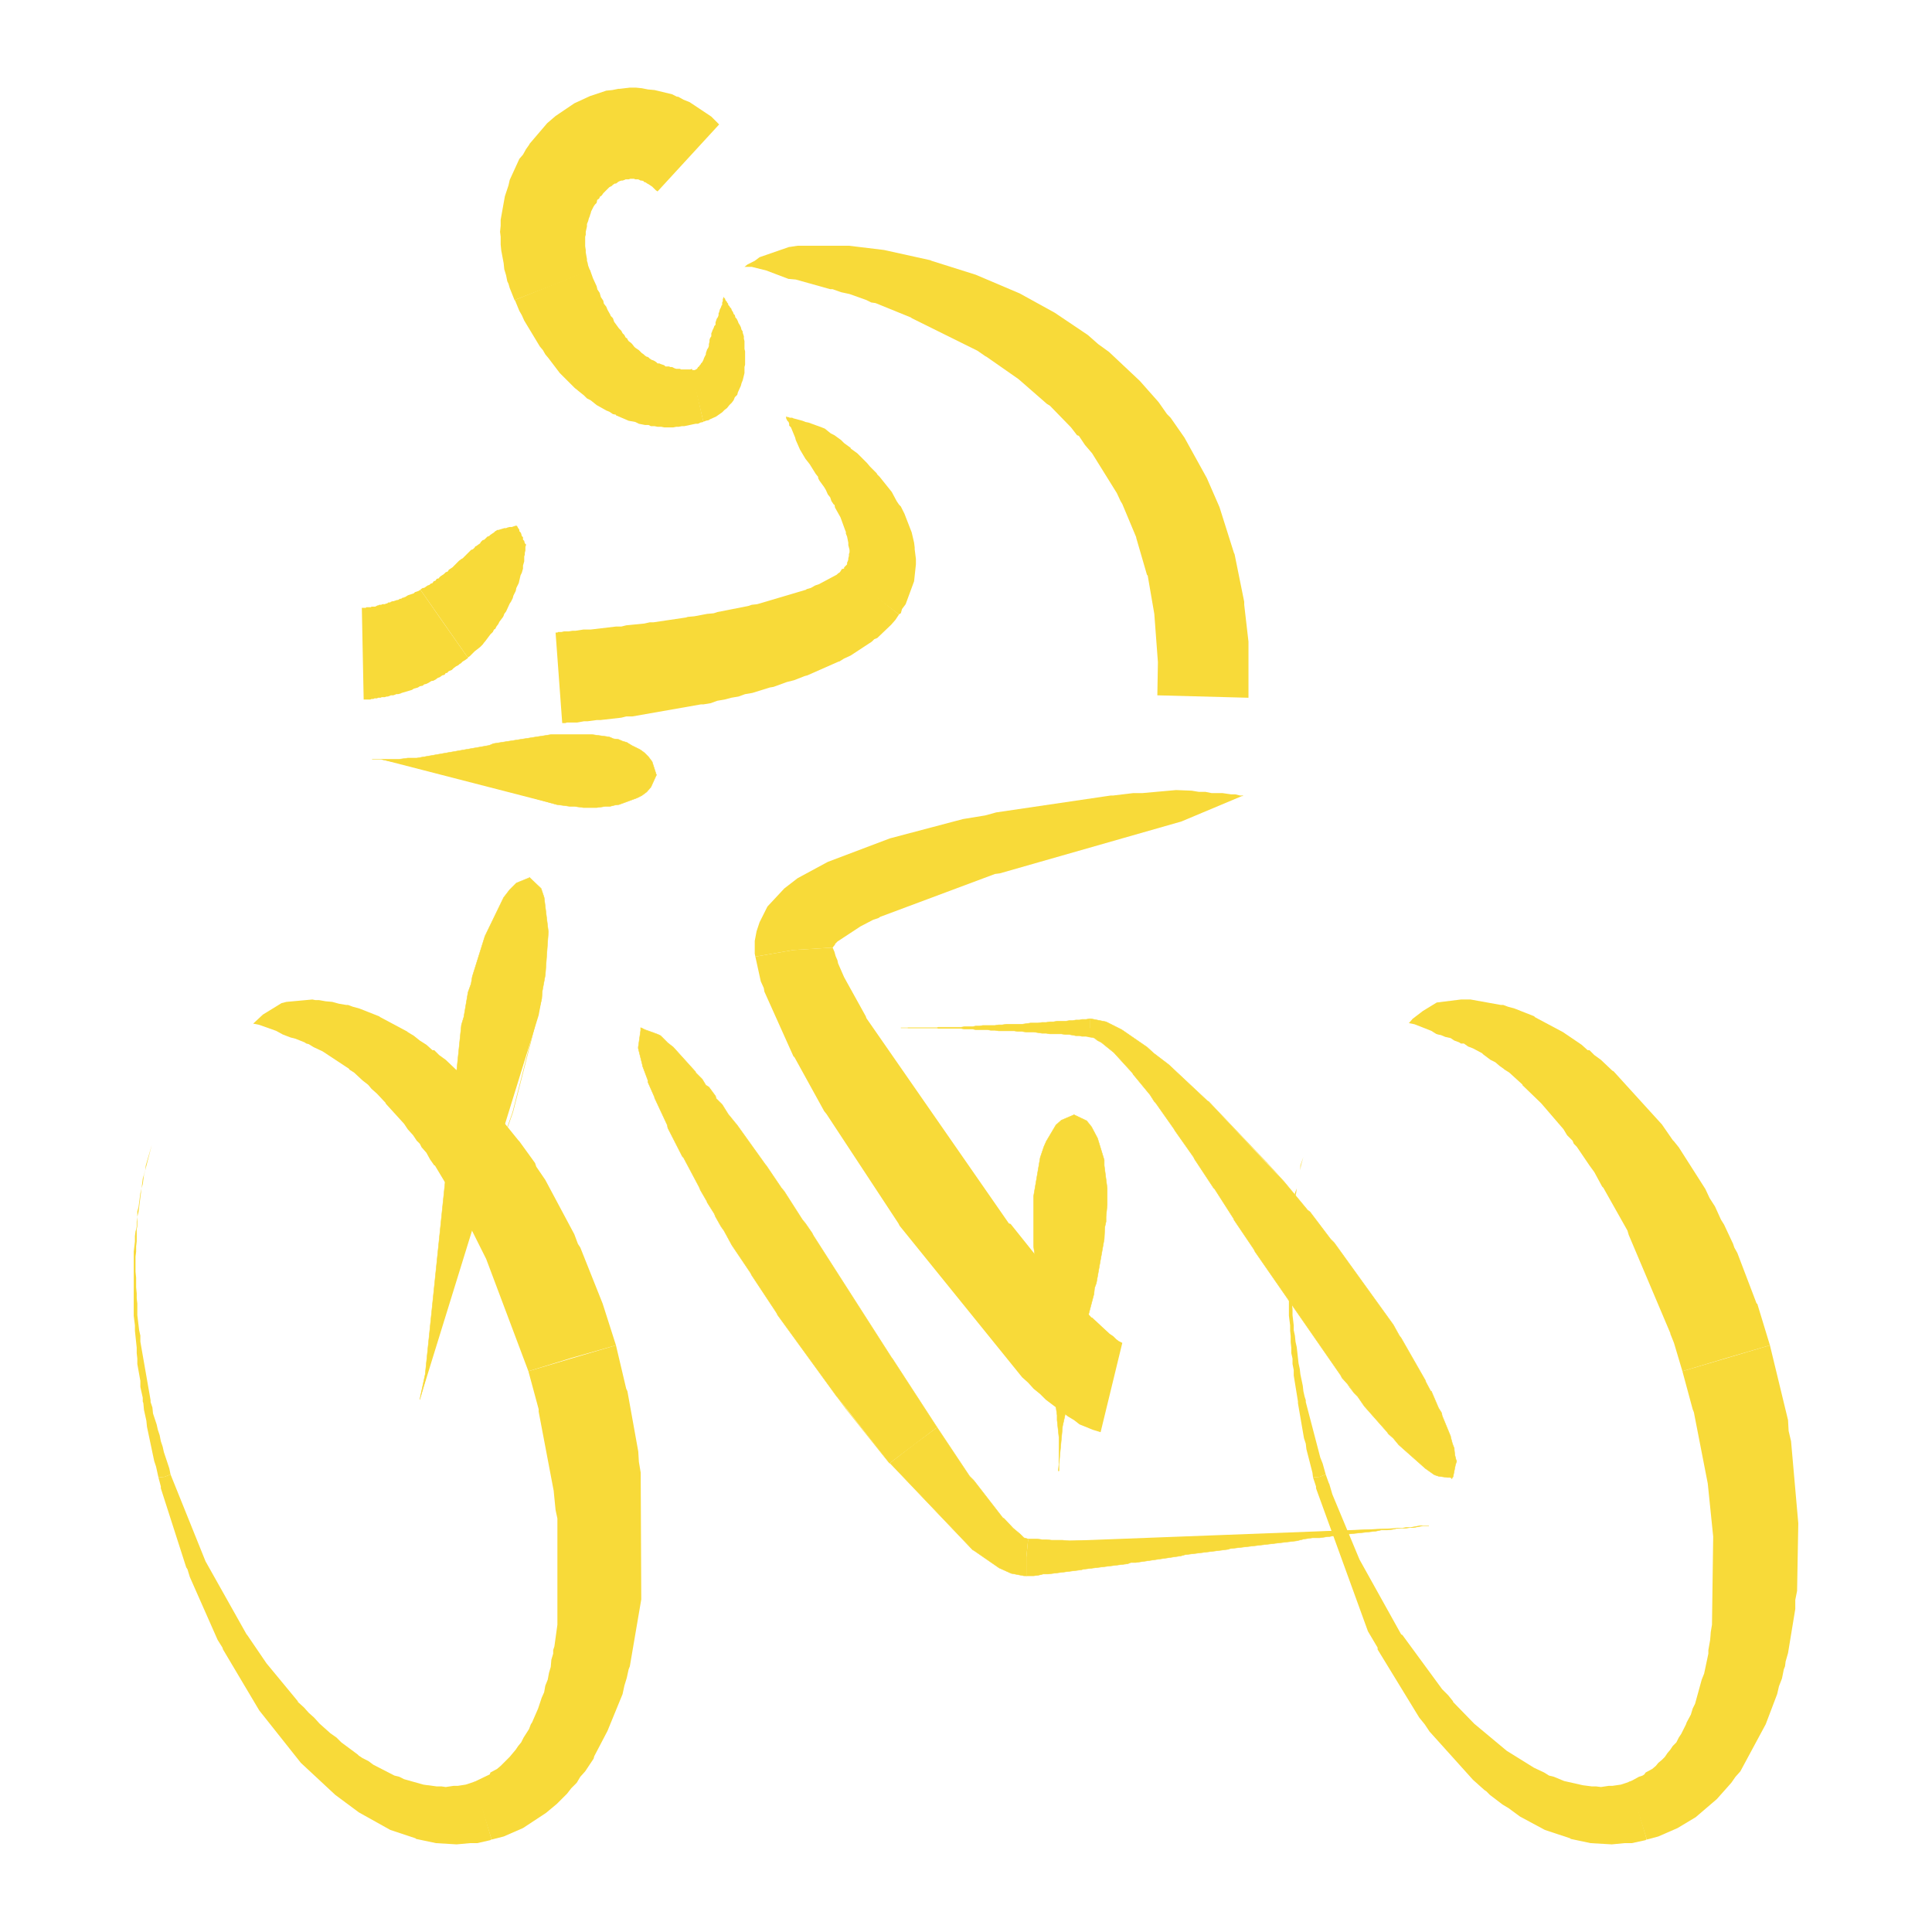 <svg xmlns="http://www.w3.org/2000/svg" xmlns:xlink="http://www.w3.org/1999/xlink" version="1.1" width="1000" height="1000" viewBox="0 0 1000 1000" xml:space="preserve">
<desc>Created with Fabric.js 3.5.0</desc>
<defs>
</defs>
<rect x="0" y="0" width="100%" height="100%" fill="rgba(245,245,245,0)"/>
<g transform="matrix(-1.967 0 0 1.967 500 500)" id="501680">
<g style="" vector-effect="non-scaling-stroke">
		<g transform="matrix(1 0 0 1 65.275 -159.595)" id="polygon5">
<polygon style="stroke: none; stroke-width: 1; stroke-dasharray: none; stroke-linecap: butt; stroke-dashoffset: 0; stroke-linejoin: miter; stroke-miterlimit: 4; is-custom-font: none; font-file-url: none; fill: rgb(248,218,57); fill-rule: evenodd; opacity: 1;" points="-1.425,-16.436 -1.425,-16.119 -1.275,-15.96 -1.275,-15.325 -1.115,-15.007 -1.115,-14.372 -0.955,-14.213 -0.795,-13.737 -0.475,-13.102 -0.315,-12.466 -0.165,-12.148 -0.165,-11.672 -0.005,-11.196 0.315,-10.719 0.635,-9.767 0.635,-9.131 0.955,-8.814 1.115,-8.337 1.425,-7.702 1.585,-7.226 1.745,-6.908 1.745,-6.114 2.065,-5.638 2.225,-5.162 2.225,-4.685 2.385,-4.05 2.385,-3.574 2.545,-3.097 2.855,-2.621 3.175,-1.667 3.175,-1.35 3.655,-0.397 3.815,0.079 4.135,0.714 4.445,1.032 4.605,1.35 4.925,1.668 4.925,1.826 5.245,1.985 5.395,2.302 5.715,2.62 5.875,2.62 6.035,2.779 6.825,2.779 6.985,2.62 6.985,2.62 7.145,2.62 3.815,16.436 3.815,16.277 3.495,16.277 3.175,16.118 2.385,15.96 2.225,15.8 0.475,15.007 -1.115,13.895 -1.745,13.26 -2.385,12.783 -3.015,11.989 -3.655,11.354 -4.125,10.718 -4.445,9.925 -5.085,9.29 -5.245,8.654 -6.035,6.908 -6.195,6.273 -6.515,5.478 -6.985,3.573 -6.985,1.985 -7.145,1.35 -7.145,-2.144 -6.985,-2.779 -6.985,-4.844 -6.825,-5.479 -6.825,-6.114 -6.515,-7.067 -6.515,-7.384 -6.195,-7.861 -6.035,-8.497 -5.715,-9.131 -5.405,-9.608 -5.245,-10.084 -4.925,-10.719 -4.605,-11.037 -4.445,-11.672 -4.125,-11.99 -3.975,-12.466 -3.655,-12.942 -3.495,-13.418 -3.175,-13.737 -3.015,-14.054 -2.695,-14.372 -2.695,-14.689 -2.385,-15.007 -2.385,-15.166 -2.065,-15.483 -1.905,-15.801 -1.905,-15.96 -1.585,-16.277 -1.585,-16.436 "/>
</g>
		<g transform="matrix(1 0 0 1 93.945 -162.454)" id="polygon7">
<polygon style="stroke: none; stroke-width: 1; stroke-dasharray: none; stroke-linecap: butt; stroke-dashoffset: 0; stroke-linejoin: miter; stroke-miterlimit: 4; is-custom-font: none; font-file-url: none; fill: rgb(248,218,57); fill-rule: evenodd; opacity: 1;" points="-23.275,12.306 -21.845,5.319 -21.365,5.479 -18.985,5.479 -18.665,5.319 -17.715,5.319 -17.235,5.16 -16.595,4.843 -16.125,4.843 -15.805,4.684 -14.855,4.684 -14.535,4.367 -13.585,4.05 -13.265,3.89 -12.785,3.89 -12.475,3.572 -11.995,3.256 -11.675,3.096 -11.205,2.938 -10.725,2.619 -10.405,2.303 -10.085,2.143 -9.935,2.143 -9.455,1.825 -9.135,1.508 -8.655,1.192 -7.865,0.398 -6.915,-0.238 -6.595,-0.555 -6.115,-1.192 -5.795,-1.51 -5.165,-1.986 -4.845,-2.462 -4.845,-2.62 -4.375,-2.938 -4.055,-3.574 -3.575,-4.05 -3.255,-4.686 -2.625,-5.319 -1.355,-7.066 -1.035,-8.02 -0.405,-8.655 -0.405,-8.813 0.395,-10.243 0.715,-11.037 1.345,-11.831 1.505,-12.624 2.145,-13.578 2.455,-14.688 3.095,-15.643 3.095,-15.802 3.255,-16.436 4.205,-18.5 4.995,-20.724 24.855,-12.784 24.695,-12.624 23.585,-9.925 22.945,-8.813 22.305,-7.385 18.185,-0.555 17.385,0.398 16.755,1.508 15.955,2.462 15.955,2.462 12.945,6.431 8.965,10.402 8.335,10.877 8.175,11.037 6.585,12.306 5.795,13.101 4.845,13.576 3.255,14.848 0.715,16.276 -0.085,16.595 -1.035,17.23 -1.835,17.389 -1.835,17.547 -5.165,18.977 -6.915,19.294 -7.865,19.77 -9.455,20.088 -10.405,20.088 -11.035,20.405 -11.995,20.405 -12.785,20.564 -13.745,20.564 -14.535,20.724 -16.915,20.724 -17.715,20.564 -18.345,20.564 -19.145,20.405 -19.775,20.405 -22.795,19.77 -23.425,19.77 -24.065,19.453 -24.855,19.294 -23.275,12.306 "/>
</g>
		<g transform="matrix(1 0 0 1 93.785 -203.186)" id="polygon9">
<polygon style="stroke: none; stroke-width: 1; stroke-dasharray: none; stroke-linecap: butt; stroke-dashoffset: 0; stroke-linejoin: miter; stroke-miterlimit: 4; is-custom-font: none; font-file-url: none; fill: rgb(248,218,57); fill-rule: evenodd; opacity: 1;" points="15.165,24.137 5.155,20.168 5.635,18.897 5.795,18.103 5.955,17.627 5.955,17.151 6.275,15.404 6.275,14.768 6.425,13.816 6.425,11.275 6.275,10.798 6.275,10.004 5.955,8.575 5.955,7.94 5.635,7.146 5.475,6.51 5.155,5.717 5.155,5.558 5.005,5.24 4.845,4.605 4.205,3.335 3.885,2.859 3.415,2.382 3.255,1.588 2.775,1.27 2.455,0.635 2.305,0.635 1.985,0.318 1.665,-0.159 0.075,-1.747 -0.555,-2.064 -0.875,-2.383 -1.355,-2.7 -1.675,-2.7 -1.675,-2.7 -2.305,-3.176 -2.625,-3.335 -3.095,-3.494 -3.415,-3.494 -3.895,-3.653 -4.215,-3.811 -5.005,-3.811 -5.485,-3.97 -6.435,-3.97 -6.755,-3.811 -7.545,-3.811 -8.185,-3.494 -8.495,-3.494 -8.975,-3.335 -8.975,-3.176 -9.455,-3.017 -9.925,-2.7 -10.245,-2.541 -11.195,-1.906 -12.155,-0.953 -12.625,-0.635 -28.825,-18.262 -26.765,-20.326 -21.045,-24.138 -19.455,-24.773 -18.025,-25.567 -17.715,-25.567 -16.435,-26.202 -11.835,-27.314 -10.085,-27.473 -8.495,-27.79 -6.915,-27.949 -5.325,-27.949 -2.625,-27.632 -2.305,-27.632 -0.715,-27.314 0.875,-27.155 5.155,-25.726 9.285,-23.82 14.215,-20.485 16.435,-18.58 21.045,-13.18 21.205,-12.863 21.995,-11.752 22.785,-10.322 23.745,-9.211 26.285,-3.653 26.605,-2.223 27.555,0.635 28.665,6.829 28.665,8.417 28.825,10.004 28.665,11.275 28.665,13.339 28.505,14.927 27.875,18.262 27.715,19.85 27.235,21.438 26.915,23.026 26.605,23.661 26.285,24.773 25.015,27.949 15.165,24.137 "/>
</g>
		<g transform="matrix(1 0 0 1 -8.02 -130.058)" id="polygon11">
<polygon style="stroke: none; stroke-width: 1; stroke-dasharray: none; stroke-linecap: butt; stroke-dashoffset: 0; stroke-linejoin: miter; stroke-miterlimit: 4; is-custom-font: none; font-file-url: none; fill: rgb(248,218,57); fill-rule: evenodd; opacity: 1;" points="66.31,-53.914 64.4,-53.914 60.59,-52.961 54.71,-50.738 54.55,-50.738 52.81,-50.579 43.75,-48.039 43.12,-48.039 40.89,-47.245 38.67,-46.768 34.23,-45.18 32.96,-44.545 31.84,-44.386 22.47,-40.575 22.31,-40.416 5,-31.841 2.94,-30.412 2.62,-30.253 -5.8,-24.377 -13.26,-17.866 -14.05,-17.39 -19.61,-11.673 -21.2,-9.608 -21.68,-9.45 -23.27,-7.068 -25.17,-4.845 -31.68,5.632 -32.64,7.702 -33.11,8.492 -36.77,17.232 -36.77,17.382 -39.63,27.232 -39.78,27.232 -41.53,37.402 -42.48,50.102 -42.33,58.832 -66.31,59.472 -66.31,44.702 -65.19,35.012 -65.19,34.222 -62.65,21.672 -62.49,21.362 -58.68,9.292 -55.35,1.662 -49.47,-8.974 -45.82,-14.214 -44.87,-15.167 -42.64,-18.343 -37.72,-23.901 -29.62,-31.523 -26.76,-33.588 -24.06,-35.97 -15.33,-41.845 -6.11,-46.927 5.48,-51.849 5.48,-51.849 17.07,-55.502 17.39,-55.661 29.62,-58.361 38.83,-59.472 52.33,-59.472 54.39,-59.155 54.55,-59.155 62.34,-56.455 63.61,-55.502 65.51,-54.549 66.31,-53.914 "/>
</g>
		<g transform="matrix(1 0 0 1 -8.655 -24.381)" id="polygon13">
<polygon style="stroke: none; stroke-width: 1; stroke-dasharray: none; stroke-linecap: butt; stroke-dashoffset: 0; stroke-linejoin: miter; stroke-miterlimit: 4; is-custom-font: none; font-file-url: none; fill: rgb(248,218,57); fill-rule: evenodd; opacity: 1;" points="-64.245,-20.325 -64.245,-20.485 -63.445,-20.485 -62.175,-20.795 -61.065,-20.795 -58.845,-21.115 -55.985,-21.115 -54.395,-21.435 -52.645,-21.435 -50.745,-21.755 -46.615,-21.915 -37.715,-21.115 -35.335,-21.115 -30.095,-20.485 -29.465,-20.485 0.715,-16.035 3.575,-15.245 9.445,-14.285 28.665,-9.205 45.025,-3.015 52.965,1.275 56.465,3.975 60.905,8.735 62.975,12.865 63.765,15.245 64.245,17.785 64.245,21.125 64.085,21.915 54.075,20.175 43.755,19.535 43.115,18.745 43.115,18.585 42.485,17.945 36.445,13.975 33.115,12.235 31.685,11.755 31.205,11.435 1.035,0.165 -0.235,0.005 -48.045,-13.655 -63.925,-20.325 -64.245,-20.325 "/>
</g>
		<g transform="matrix(1 0 0 1 7.15 58.914)" id="polygon15">
<polygon style="stroke: none; stroke-width: 1; stroke-dasharray: none; stroke-linecap: butt; stroke-dashoffset: 0; stroke-linejoin: miter; stroke-miterlimit: 4; is-custom-font: none; font-file-url: none; fill: rgb(248,218,57); fill-rule: evenodd; opacity: 1;" points="38.27,-63.12 48.28,-61.38 46.85,-54.87 46.06,-53.12 45.9,-52.17 38.27,-35.17 37.96,-34.86 30.17,-20.72 29.54,-19.93 10.64,8.81 10.32,9.45 -21.92,49.31 -23.51,50.74 -24.94,52.33 -26.68,53.75 -28.11,55.18 -33.99,59.63 -35.58,60.58 -37.01,61.7 -40.5,63.12 -42.57,63.76 -48.28,40.26 -47.33,39.78 -46.7,39.3 -45.9,38.51 -44.95,37.87 -40.34,33.59 -40.18,33.59 -36.21,29.3 -34.62,27.87 -30.02,22.79 -29.22,21.68 -28.43,20.88 -18.9,8.97 -18.42,8.81 19.06,-45.18 19.21,-45.65 24.93,-55.98 26.52,-59.63 26.68,-60.42 27.16,-61.53 27.47,-62.65 27.95,-63.76 "/>
</g>
		<g transform="matrix(1 0 0 1 30.335 -118.547)" id="polygon17">
<polygon style="stroke: none; stroke-width: 1; stroke-dasharray: none; stroke-linecap: butt; stroke-dashoffset: 0; stroke-linejoin: miter; stroke-miterlimit: 4; is-custom-font: none; font-file-url: none; fill: rgb(248,218,57); fill-rule: evenodd; opacity: 1;" points="17.155,-26.041 16.995,-26.041 16.995,-25.566 16.675,-24.93 16.355,-24.613 16.195,-24.137 16.195,-23.66 15.725,-23.183 14.615,-20.485 14.455,-19.849 13.335,-17.308 11.915,-14.925 10.795,-13.496 9.215,-10.959 8.575,-10.159 8.575,-9.848 8.255,-9.209 6.985,-7.458 6.515,-6.668 6.035,-5.559 5.395,-4.758 5.085,-3.808 4.445,-2.858 4.285,-2.858 4.125,-2.068 2.695,0.481 1.425,3.971 1.275,4.292 1.275,4.761 0.955,5.561 0.635,7.152 0.635,7.782 0.315,9.052 0.315,9.691 0.475,10.162 0.475,10.642 0.635,11.271 0.635,11.591 0.795,12.072 0.955,12.392 0.955,12.861 1.745,13.662 1.745,13.972 1.905,13.972 2.535,14.611 -12.705,26.041 -12.865,25.892 -13.185,25.732 -13.505,24.611 -14.455,23.341 -16.675,17.311 -17.155,12.861 -17.155,11.431 -16.835,8.892 -16.835,8.421 -16.675,7.152 -16.045,4.452 -14.135,-0.478 -13.185,-2.378 -12.705,-2.858 -12.075,-3.808 -10.805,-6.189 -7.625,-10.159 -6.985,-10.799 -6.825,-11.118 -5.085,-12.861 -4.285,-13.815 -1.745,-16.355 0.005,-17.625 0.005,-17.785 1.745,-19.055 2.535,-19.849 4.285,-21.119 5.245,-21.596 6.825,-22.866 7.625,-23.183 7.625,-23.183 11.115,-24.453 11.915,-24.613 12.705,-24.93 15.085,-25.566 15.405,-25.724 16.035,-25.724 16.355,-25.883 16.675,-25.883 16.835,-26.041 "/>
</g>
		<g transform="matrix(1 0 0 1 62.815 -84.246)" id="polygon19">
<polygon style="stroke: none; stroke-width: 1; stroke-dasharray: none; stroke-linecap: butt; stroke-dashoffset: 0; stroke-linejoin: miter; stroke-miterlimit: 4; is-custom-font: none; font-file-url: none; fill: rgb(248,218,57); fill-rule: evenodd; opacity: 1;" points="-37.725,-14.13 -30.255,-20.33 -29.625,-19.37 -29.145,-19.06 -28.825,-18.74 -24.065,-16.2 -23.105,-15.88 -21.995,-15.24 -20.885,-14.93 -20.725,-14.77 -7.865,-10.96 -6.435,-10.8 -5.485,-10.48 2.615,-8.89 3.575,-8.57 5.315,-8.41 8.655,-7.78 10.395,-7.62 10.875,-7.46 19.455,-6.19 20.405,-6.19 21.835,-5.87 26.595,-5.4 27.875,-5.08 29.295,-5.08 35.975,-4.29 37.875,-4.29 39.945,-3.97 40.735,-3.97 41.685,-3.81 42.955,-3.81 43.595,-3.65 44.545,-3.65 44.705,-3.49 45.185,-3.49 43.435,20.33 42.635,20.33 42.165,20.17 39.465,20.17 37.715,19.85 36.765,19.85 34.385,19.53 33.425,19.53 27.875,18.9 26.595,18.58 25.015,18.58 6.905,15.4 6.275,15.4 4.365,15.09 2.615,14.45 0.715,14.13 -1.035,13.66 -2.945,13.34 -4.685,12.71 -6.595,12.39 -11.195,10.96 -12.155,10.8 -15.645,9.53 -17.555,9.05 -20.405,7.94 -21.045,7.78 -29.305,4.13 -29.465,4.13 -30.735,3.34 -32.475,2.54 -38.035,-1.11 -38.675,-1.75 -39.465,-2.06 -43.125,-5.56 -44.235,-6.83 -45.185,-8.26 -37.725,-14.13 "/>
</g>
		<g transform="matrix(1 0 0 1 129.675 -98.456)" id="polygon21">
<polygon style="stroke: none; stroke-width: 1; stroke-dasharray: none; stroke-linecap: butt; stroke-dashoffset: 0; stroke-linejoin: miter; stroke-miterlimit: 4; is-custom-font: none; font-file-url: none; fill: rgb(248,218,57); fill-rule: evenodd; opacity: 1;" points="-11.355,-17.39 -11.355,-17.39 -11.035,-17.39 -10.725,-17.23 -10.565,-17.23 -10.245,-17.07 -9.605,-17.07 -8.975,-16.91 -8.655,-16.76 -8.175,-16.76 -6.595,-16.28 -6.275,-16.28 -6.115,-16.12 -5.795,-15.96 -5.475,-15.64 -4.525,-15.01 -4.205,-14.69 -3.735,-14.53 -2.935,-13.74 -2.465,-13.58 -1.985,-13.1 -1.825,-12.78 -0.715,-11.99 -0.555,-11.99 -0.395,-11.67 0.085,-11.2 0.555,-11.04 2.775,-8.82 3.095,-8.66 3.735,-8.18 5.475,-6.43 6.435,-5.8 6.595,-5.48 6.755,-5.32 7.225,-5.16 7.705,-4.69 8.655,-4.05 8.975,-3.73 8.975,-3.58 9.605,-3.42 9.925,-2.94 10.405,-2.78 10.715,-2.3 11.195,-2.15 11.515,-1.83 11.995,-1.67 12.945,-1.03 13.265,-1.03 13.735,-0.72 13.895,-0.56 1.355,17.39 1.355,17.39 1.355,17.23 0.875,16.91 -0.395,15.64 -1.825,14.53 -2.465,13.89 -2.935,13.26 -3.095,13.1 -4.525,11.19 -5.165,10.56 -5.475,9.92 -5.795,9.76 -6.115,9.13 -6.595,8.49 -6.905,7.86 -7.865,6.59 -8.015,6.27 -8.175,5.8 -8.655,5.16 -9.605,3.09 -9.925,2.62 -10.405,1.67 -10.565,1.03 -11.195,-0.24 -11.355,-1.03 -11.985,-2.3 -12.465,-4.37 -12.785,-5 -13.105,-6.12 -13.105,-6.91 -13.425,-8.02 -13.425,-9.29 -13.575,-9.77 -13.575,-10.24 -13.735,-10.88 -13.735,-11.83 -13.895,-12.31 -13.895,-12.47 -13.575,-12.78 -13.425,-13.42 -13.105,-13.74 -13.105,-14.37 -12.785,-14.69 -12.625,-15.33 -12.465,-15.64 -12.145,-15.96 -12.145,-16.28 -11.985,-16.6 -11.835,-16.76 -11.675,-17.07 -11.675,-17.07 -11.515,-17.39 "/>
</g>
		<g transform="matrix(1 0 0 1 145.005 -84.566)" id="polygon23">
<polygon style="stroke: none; stroke-width: 1; stroke-dasharray: none; stroke-linecap: butt; stroke-dashoffset: 0; stroke-linejoin: miter; stroke-miterlimit: 4; is-custom-font: none; font-file-url: none; fill: rgb(248,218,57); fill-rule: evenodd; opacity: 1;" points="-7.625,-5.55 -1.435,-14.45 -0.955,-14.13 -0.005,-13.81 0.315,-13.49 1.745,-13.02 2.065,-12.86 2.535,-12.54 2.695,-12.54 2.855,-12.38 3.175,-12.38 3.645,-12.07 3.965,-12.07 4.445,-11.75 4.765,-11.75 5.075,-11.59 5.235,-11.59 5.555,-11.43 5.875,-11.43 6.345,-11.27 6.505,-11.11 6.985,-11.11 7.145,-10.95 7.465,-10.8 7.625,-10.8 7.935,-10.64 8.575,-10.64 8.895,-10.48 9.365,-10.48 9.685,-10.32 9.845,-10.32 10.475,-10 11.435,-10 11.595,-9.84 12.865,-9.84 12.865,-9.68 13.975,-9.68 13.495,14.45 11.745,14.45 11.435,14.3 10.955,14.3 10.635,14.14 10.005,14.14 9.685,13.98 9.045,13.98 8.735,13.82 7.935,13.82 7.465,13.66 7.145,13.66 6.665,13.5 6.345,13.34 5.715,13.34 5.235,13.18 4.925,13.03 4.445,13.03 3.805,12.87 3.485,12.71 0.785,11.91 0.315,11.6 -0.795,11.28 -1.275,10.96 -2.065,10.8 -2.385,10.48 -3.015,10.33 -3.655,10.01 -4.135,9.69 -4.455,9.53 -4.765,9.53 -5.405,9.21 -6.035,8.74 -6.515,8.58 -7.155,8.1 -7.785,7.94 -8.105,7.47 -8.425,7.47 -8.895,6.99 -9.695,6.67 -10.165,6.2 -10.805,5.72 -11.435,5.4 -11.755,5.09 -12.075,4.93 -12.555,4.45 -13.345,3.97 -13.975,3.5 -7.625,-5.55 "/>
</g>
		<g transform="matrix(1 0 0 1 -89.73 90.835)" id="polygon25">
<polygon style="stroke: none; stroke-width: 1; stroke-dasharray: none; stroke-linecap: butt; stroke-dashoffset: 0; stroke-linejoin: miter; stroke-miterlimit: 4; is-custom-font: none; font-file-url: none; fill: rgb(248,218,57); fill-rule: evenodd; opacity: 1;" points="0.16,-43.75 0.32,-42.64 0.79,-41.69 0.95,-40.57 1.74,-38.35 1.74,-37.08 2.38,-34.86 2.7,-32.32 3.18,-31.05 3.49,-28.66 3.49,-27.39 3.81,-26.28 4.13,-23.58 4.13,-22.31 4.29,-21.52 4.29,-21.04 4.44,-19.77 4.44,-18.34 4.76,-15.65 4.76,-11.67 4.92,-10.4 4.92,-4.69 4.76,-3.25 4.76,1.19 4.44,3.73 4.44,5.16 4.29,6.59 4.29,8.18 4.13,9.61 4.13,11.04 3.81,12.47 3.81,13.89 3.49,15.48 3.49,16.91 2.38,23.74 2.38,24.22 0.79,33.43 0.32,34.86 0.16,36.28 -1.43,42.48 -1.59,43.75 -3.34,43.59 -4.92,42.95 -4.13,40.1 -3.5,38.51 0.32,23.9 0.32,23.42 0.63,22.47 0.95,21.04 1.11,19.61 1.74,16.59 1.9,15.17 2.22,13.74 2.7,9.45 3.02,8.02 3.18,6.43 3.49,5 3.49,3.73 3.81,1.03 3.81,-0.56 4.13,-3.41 4.13,-4.69 4.29,-6.27 4.29,-17.07 4.13,-18.34 4.13,-21.52 3.81,-23.58 3.81,-24.85 3.49,-26.12 3.49,-27.24 3.18,-29.78 2.86,-31.05 2.38,-34.86 1.74,-37.08 1.59,-38.35 0.95,-40.57 0.79,-41.69 0.32,-42.64 0.16,-43.75 "/>
</g>
		<g transform="matrix(1 0 0 1 -135.233 182.459)" id="polygon27">
<polygon style="stroke: none; stroke-width: 1; stroke-dasharray: none; stroke-linecap: butt; stroke-dashoffset: 0; stroke-linejoin: miter; stroke-miterlimit: 4; is-custom-font: none; font-file-url: none; fill: rgb(248,218,57); fill-rule: evenodd; opacity: 1;" points="42.163,-48.035 43.913,-47.875 43.123,-45.495 43.123,-45.015 29.463,-7.385 26.923,-3.095 26.923,-2.615 15.961,15.325 14.532,17.075 13.261,18.985 1.827,31.685 -1.192,34.385 -1.668,34.695 -2.621,35.655 -5.956,38.195 -7.544,39.145 -10.561,41.365 -17.073,44.865 -23.743,47.085 -23.902,47.245 -29.143,48.355 -34.702,48.675 -38.037,48.355 -39.943,48.355 -43.596,47.565 -43.755,47.405 -43.913,47.405 -39.466,32.165 -37.084,32.955 -34.861,33.275 -33.907,33.275 -31.843,33.585 -30.573,33.425 -29.461,33.425 -27.079,33.115 -27.079,33.115 -22.155,32.005 -19.456,30.885 -18.185,30.575 -16.914,29.775 -14.214,28.505 -7.068,24.065 1.509,16.915 7.067,11.195 7.067,11.035 8.338,9.455 9.926,7.865 20.403,-6.425 20.723,-6.585 31.683,-26.275 38.833,-43.435 39.623,-46.135 39.783,-46.445 40.583,-48.675 42.163,-48.035 "/>
</g>
		<g transform="matrix(1 0 0 1 -196.617 164.834)" id="polygon29">
<polygon style="stroke: none; stroke-width: 1; stroke-dasharray: none; stroke-linecap: butt; stroke-dashoffset: 0; stroke-linejoin: miter; stroke-miterlimit: 4; is-custom-font: none; font-file-url: none; fill: rgb(248,218,57); fill-rule: evenodd; opacity: 1;" points="19.852,57.41 17.471,65.03 14.453,64.23 9.37,62.01 4.606,59.15 -0.953,54.39 -4.764,50.1 -5.875,48.51 -7.146,47.09 -13.818,34.7 -16.834,26.76 -17.311,24.69 -18.105,22.63 -18.581,20.25 -18.899,19.45 -19.058,18.18 -19.694,15.96 -21.599,4.37 -21.599,1.98 -22.076,-0.4 -22.393,-18.18 -20.488,-39.78 -19.852,-42.48 -19.694,-45.34 -14.928,-65.03 -14.928,-65.03 8.1,-58.2 5.399,-48.2 5.082,-47.4 1.429,-28.66 0.001,-14.69 0.318,8.5 0.635,10.4 0.794,12.47 1.272,15.17 1.272,16.12 2.382,21.36 3.018,22.95 4.766,29.3 5.399,30.57 5.877,32.16 6.989,34.22 7.147,34.7 8.418,37.24 9.053,38.19 9.688,39.46 10.642,40.42 11.275,41.37 12.07,42.32 12.706,43.27 13.501,44.07 14.453,44.86 15.088,45.65 16.041,46.45 17.788,47.4 18.105,47.88 18.581,48.2 19.535,48.51 21.282,49.47 22.393,49.94 19.852,57.41 "/>
</g>
		<g transform="matrix(1 0 0 1 -163.977 57.724)" id="polygon31">
<polygon style="stroke: none; stroke-width: 1; stroke-dasharray: none; stroke-linecap: butt; stroke-dashoffset: 0; stroke-linejoin: miter; stroke-miterlimit: 4; is-custom-font: none; font-file-url: none; fill: rgb(248,218,57); fill-rule: evenodd; opacity: 1;" points="-36.133,45.42 -47.568,42.08 -44.233,31.12 -44.075,31.12 -38.992,17.78 -38.199,16.36 -37.88,15.4 -35.498,10.32 -34.703,9.05 -33.115,5.56 -31.686,3.33 -30.575,0.95 -23.587,-10.01 -22.316,-11.59 -21.997,-11.91 -19.139,-16.04 -6.434,-30.01 -6.117,-30.17 -3.099,-33.03 -1.351,-34.3 -0.081,-35.57 0.396,-35.57 1.984,-37 6.907,-40.34 14.371,-44.31 14.371,-44.46 19.613,-46.53 21.36,-47.01 22.631,-47.48 23.265,-47.48 31.206,-48.91 33.748,-48.91 40.1,-48.12 43.754,-45.89 46.447,-43.83 47.407,-42.72 47.568,-42.72 45.977,-42.4 41.529,-40.66 40.26,-39.86 39.782,-39.7 38.989,-39.54 37.877,-39.07 36.447,-38.75 35.493,-38.11 34.224,-37.64 33.748,-37.32 32.953,-37.32 31.841,-36.53 30.572,-36.05 28.189,-34.78 27.87,-34.46 25.965,-33.03 24.695,-32.4 23.582,-31.44 22.471,-30.65 22.312,-30.49 21.041,-29.7 17.549,-26.52 17.549,-26.36 12.624,-21.6 6.748,-14.77 5.795,-13.18 4.365,-11.75 4.048,-10.96 3.255,-10.16 -0.081,-5.24 -0.081,-5.24 -1.351,-3.5 -3.417,0.32 -3.733,0.63 -10.086,11.91 -10.405,13.02 -21.363,38.9 -21.363,39.06 -22.316,41.45 -24.54,48.91 -36.133,45.42 "/>
</g>
		<g transform="matrix(1 0 0 1 214.165 90.835)" id="polygon33">
<polygon style="stroke: none; stroke-width: 1; stroke-dasharray: none; stroke-linecap: butt; stroke-dashoffset: 0; stroke-linejoin: miter; stroke-miterlimit: 4; is-custom-font: none; font-file-url: none; fill: rgb(248,218,57); fill-rule: evenodd; opacity: 1;" points="0.085,-43.75 1.665,-38.35 1.825,-37.08 2.465,-34.86 2.785,-32.32 3.095,-31.05 3.575,-27.39 3.895,-26.28 3.895,-24.85 4.055,-23.58 4.055,-22.31 4.205,-21.52 4.365,-21.04 4.525,-19.77 4.525,-18.34 4.845,-15.65 4.845,1.19 4.525,3.73 4.525,5.16 4.055,9.61 4.055,11.04 3.895,12.47 3.895,13.89 3.095,18.34 3.095,19.93 2.465,22.79 2.465,23.74 2.305,24.22 2.145,25.96 1.515,28.82 1.355,30.41 -0.555,39.46 -1.035,40.89 -1.665,43.75 -3.255,43.59 -4.845,42.95 -4.525,41.37 -3.095,37.08 -2.775,35.65 -2.295,34.22 -1.985,32.63 -1.505,31.2 -1.185,29.78 -0.235,26.92 -0.075,25.33 0.405,23.9 0.405,23.42 3.095,8.02 3.095,6.43 3.415,5 3.895,1.03 3.895,-1.99 4.055,-3.41 4.055,-4.69 4.205,-6.27 4.205,-8.81 4.365,-10.4 4.365,-14.37 4.205,-15.65 4.205,-17.07 4.055,-18.34 4.055,-21.52 3.895,-22.31 3.895,-24.85 3.575,-26.12 2.785,-32.32 2.465,-33.43 2.145,-35.81 0.085,-43.75 "/>
</g>
		<g transform="matrix(1 0 0 1 168.665 182.459)" id="polygon35">
<polygon style="stroke: none; stroke-width: 1; stroke-dasharray: none; stroke-linecap: butt; stroke-dashoffset: 0; stroke-linejoin: miter; stroke-miterlimit: 4; is-custom-font: none; font-file-url: none; fill: rgb(248,218,57); fill-rule: evenodd; opacity: 1;" points="42.245,-48.035 43.835,-47.875 43.205,-45.495 43.205,-45.015 36.525,-24.215 36.205,-23.735 35.575,-21.675 28.275,-5.155 26.995,-3.095 26.845,-2.615 17.315,13.425 6.355,27.235 -2.695,35.655 -8.895,40.255 -17.155,44.865 -23.825,47.085 -23.975,47.245 -29.225,48.355 -34.625,48.675 -38.115,48.355 -40.025,48.355 -43.515,47.565 -43.675,47.405 -43.835,47.405 -39.385,32.165 -37.005,32.955 -34.935,33.275 -33.825,33.275 -31.765,33.585 -30.655,33.425 -29.385,33.425 -27.155,33.115 -26.995,33.115 -25.885,32.955 -20.805,31.525 -19.535,30.885 -18.265,30.575 -12.705,27.715 -11.435,26.765 -9.845,25.965 -8.895,25.335 -8.575,25.015 -4.285,21.835 -3.015,20.565 -1.425,19.455 1.425,16.915 2.865,15.325 4.285,14.055 5.565,12.625 7.145,11.195 7.145,11.035 15.405,1.035 20.485,-6.425 20.645,-6.585 31.445,-25.805 40.655,-48.675 42.245,-48.035 "/>
</g>
		<g transform="matrix(1 0 0 1 107.525 164.834)" id="polygon37">
<polygon style="stroke: none; stroke-width: 1; stroke-dasharray: none; stroke-linecap: butt; stroke-dashoffset: 0; stroke-linejoin: miter; stroke-miterlimit: 4; is-custom-font: none; font-file-url: none; fill: rgb(248,218,57); fill-rule: evenodd; opacity: 1;" points="19.685,57.41 17.305,65.03 14.135,64.23 9.045,62.01 3.015,58.04 0.155,55.66 -2.545,52.96 -3.655,51.53 -5.085,50.1 -6.035,48.51 -7.315,47.09 -9.535,43.75 -9.695,43.12 -13.185,36.45 -17.155,26.76 -17.635,24.53 -18.265,22.47 -18.745,20.25 -19.065,19.45 -22.075,1.83 -21.925,-31.52 -21.445,-34.38 -21.285,-37.08 -18.425,-52.96 -18.115,-53.59 -15.415,-65.03 -15.415,-65.03 7.625,-58.2 4.925,-48.2 4.925,-47.56 0.945,-26.6 0.945,-26.44 0.475,-21.68 -0.005,-19.45 -0.005,8.5 0.785,14.21 1.105,15.17 1.105,16.12 1.585,17.71 1.745,19.61 2.215,21.2 2.535,22.95 3.175,24.53 3.485,26.28 4.125,27.71 5.075,30.57 6.665,34.22 6.985,34.7 7.465,35.97 8.885,38.19 9.525,39.46 10.315,40.42 10.955,41.37 12.545,43.27 14.925,45.65 15.875,46.45 17.625,47.4 17.785,47.88 22.075,49.94 19.685,57.41 "/>
</g>
		<g transform="matrix(1 0 0 1 139.84 57.724)" id="polygon39">
<polygon style="stroke: none; stroke-width: 1; stroke-dasharray: none; stroke-linecap: butt; stroke-dashoffset: 0; stroke-linejoin: miter; stroke-miterlimit: 4; is-custom-font: none; font-file-url: none; fill: rgb(248,218,57); fill-rule: evenodd; opacity: 1;" points="-35.97,45.42 -47.73,42.08 -44.23,31.12 -44.23,31.12 -38.35,16.36 -37.72,15.4 -36.77,12.86 -29.14,-1.43 -26.76,-4.92 -26.44,-5.88 -22.31,-11.59 -22,-11.91 -11.36,-25.09 -6.27,-30.01 -6.11,-30.01 -2.94,-33.03 -1.19,-34.3 0.08,-35.57 0.55,-35.57 2.15,-37 3.89,-38.11 5.48,-39.38 7.07,-40.34 7.23,-40.5 14.37,-44.31 14.53,-44.46 19.77,-46.53 21.52,-47.01 22.79,-47.48 23.27,-47.48 25.17,-47.8 26.92,-48.28 28.67,-48.44 30.41,-48.75 31.37,-48.75 32.16,-48.91 38.99,-48.28 40.26,-47.96 45.18,-44.94 47.73,-42.56 46.14,-42.24 41.69,-40.66 39.94,-39.7 37.88,-38.91 36.61,-38.59 34.23,-37.64 33.75,-37.32 33.11,-37.16 31.84,-36.37 29.46,-35.26 22.47,-30.65 22.47,-30.49 21.2,-29.7 18.98,-27.63 17.55,-26.52 17.39,-26.36 16.6,-25.41 15.17,-24.14 12.94,-21.76 12.79,-21.44 8.02,-16.2 7.07,-14.77 5.64,-13.18 4.69,-11.75 3.89,-10.96 3.41,-10.01 2.15,-8.58 1.19,-6.83 0.08,-5.24 -0.08,-5.24 -3.41,0.32 -3.73,0.63 -6.75,5.87 -7.07,6.67 -7.86,7.94 -13.58,19.37 -24.69,48.91 -35.97,45.42 "/>
</g>
		<g transform="matrix(1 0 0 1 46.93 73.525)" id="polygon41">
<polygon style="stroke: none; stroke-width: 1; stroke-dasharray: none; stroke-linecap: butt; stroke-dashoffset: 0; stroke-linejoin: miter; stroke-miterlimit: 4; is-custom-font: none; font-file-url: none; fill: rgb(248,218,57); fill-rule: evenodd; opacity: 1;" points="38.67,-57.25 38.67,-56.61 39.31,-52.17 39.31,-51.85 38.2,-47.4 38.2,-47.24 36.77,-43.43 36.77,-42.96 35.02,-38.99 35.02,-38.83 31.68,-31.68 31.53,-30.89 27.72,-23.42 27.4,-23.1 23.27,-15.32 22.95,-14.53 21.2,-11.51 21.2,-11.35 19.3,-8.34 18.98,-7.54 17.55,-5 16.76,-3.89 14.69,-0.08 9.77,7.23 9.45,7.86 2.94,17.71 2.62,18.34 -12.94,39.78 -13.1,39.94 -26.76,57.25 -26.92,57.25 -39.31,47.88 -27.55,29.78 -27.4,29.62 -6.75,-2.62 -6.43,-3.26 -4.68,-5.8 -3.89,-6.75 0.88,-14.21 1.67,-15.17 5.64,-21.04 5.8,-21.2 13.42,-31.84 13.58,-32 15.65,-34.54 17.23,-37.08 18.82,-38.67 18.98,-39.3 20.73,-41.68 21.52,-42.16 22.48,-43.75 24.22,-45.5 24.22,-45.66 30.1,-52.17 31.53,-53.28 33.43,-55.18 34.07,-55.5 37.56,-56.77 38.52,-57.25 "/>
</g>
		<g transform="matrix(1 0 0 1 58.925 66.379)" id="polyline43">
<polyline style="stroke: rgb(248,218,57); stroke-width: 0.121; stroke-dasharray: none; stroke-linecap: square; stroke-dashoffset: 0; stroke-linejoin: miter; stroke-miterlimit: 10; is-custom-font: none; font-file-url: none; fill: none; fill-rule: nonzero; opacity: 1;" points="26.675,-50.105 26.675,-49.465 27.315,-45.025 27.315,-44.705 26.205,-40.255 26.205,-40.095 24.775,-36.285 24.775,-35.815 23.025,-31.845 23.025,-31.685 19.685,-24.535 19.535,-23.745 15.725,-16.275 15.405,-15.955 11.275,-8.175 10.955,-7.385 9.205,-4.365 9.205,-4.205 7.305,-1.195 6.985,-0.395 5.555,2.145 4.765,3.255 2.695,7.065 -2.225,14.375 -2.545,15.005 -9.055,24.855 -9.375,25.485 -24.935,46.925 -25.095,47.085 -27.315,50.105 "/>
</g>
		<g transform="matrix(1 0 0 1 25.81 123.629)" id="polyline45">
<polyline style="stroke: rgb(248,218,57); stroke-width: 0.121; stroke-dasharray: none; stroke-linecap: square; stroke-dashoffset: 0; stroke-linejoin: miter; stroke-miterlimit: 10; is-custom-font: none; font-file-url: none; fill: none; fill-rule: nonzero; opacity: 1;" points="5.8,-7.145 -5.64,7.145 -5.8,7.145 "/>
</g>
		<g transform="matrix(1 0 0 1 44.945 69.475)" id="polyline47">
<polyline style="stroke: rgb(248,218,57); stroke-width: 0.121; stroke-dasharray: none; stroke-linecap: square; stroke-dashoffset: 0; stroke-linejoin: miter; stroke-miterlimit: 10; is-custom-font: none; font-file-url: none; fill: none; fill-rule: nonzero; opacity: 1;" points="-37.325,51.93 -25.565,33.83 -25.415,33.67 -4.765,1.43 -4.445,0.79 -2.695,-1.75 -1.905,-2.7 2.865,-10.16 3.655,-11.12 7.625,-16.99 7.785,-17.15 15.405,-27.79 15.565,-27.95 17.635,-30.49 19.215,-33.03 20.805,-34.62 20.965,-35.25 22.715,-37.63 23.505,-38.11 24.465,-39.7 26.205,-41.45 26.205,-41.61 32.085,-48.12 33.515,-49.23 35.415,-51.13 36.055,-51.45 37.325,-51.93 "/>
</g>
		<g transform="matrix(1 0 0 1 83.935 16.91)" id="polyline49">
<polyline style="stroke: rgb(248,218,57); stroke-width: 0.121; stroke-dasharray: none; stroke-linecap: square; stroke-dashoffset: 0; stroke-linejoin: miter; stroke-miterlimit: 10; is-custom-font: none; font-file-url: none; fill: none; fill-rule: nonzero; opacity: 1;" points="-1.665,0.635 0.555,-0.155 1.515,-0.635 1.665,-0.635 "/>
</g>
		<g transform="matrix(1 0 0 1 1.825 140.935)" id="polygon51">
<polygon style="stroke: none; stroke-width: 1; stroke-dasharray: none; stroke-linecap: butt; stroke-dashoffset: 0; stroke-linejoin: miter; stroke-miterlimit: 4; is-custom-font: none; font-file-url: none; fill: rgb(248,218,57); fill-rule: evenodd; opacity: 1;" points="11.995,-14.93 18.185,-10.16 -3.575,12.7 -3.885,12.86 -10.555,17.47 -13.735,18.9 -17.075,19.53 -17.705,19.53 -17.705,14.61 -18.185,9.85 -17.075,9.53 -16.115,8.58 -14.215,6.99 -11.835,4.45 -11.515,4.29 -3.885,-5.56 -2.775,-6.67 5.795,-19.53 11.995,-14.93 "/>
</g>
		<g transform="matrix(1 0 0 1 2.065 145.619)" id="polyline53">
<polyline style="stroke: rgb(248,218,57); stroke-width: 0.121; stroke-dasharray: none; stroke-linecap: square; stroke-dashoffset: 0; stroke-linejoin: miter; stroke-miterlimit: 10; is-custom-font: none; font-file-url: none; fill: none; fill-rule: nonzero; opacity: 1;" points="17.945,-14.845 -3.815,8.015 -4.125,8.175 -10.795,12.785 -13.975,14.215 -17.315,14.845 -17.945,14.845 "/>
</g>
		<g transform="matrix(1 0 0 1 -4.37 136.095)" id="polyline55">
<polyline style="stroke: rgb(248,218,57); stroke-width: 0.121; stroke-dasharray: none; stroke-linecap: square; stroke-dashoffset: 0; stroke-linejoin: miter; stroke-miterlimit: 10; is-custom-font: none; font-file-url: none; fill: none; fill-rule: nonzero; opacity: 1;" points="-11.99,14.69 -10.88,14.37 -9.92,13.42 -8.02,11.83 -5.64,9.29 -5.32,9.13 2.31,-0.72 3.42,-1.83 11.99,-14.69 "/>
</g>
		<g transform="matrix(1 0 0 1 -68.847 153.875)" id="polygon57">
<polygon style="stroke: none; stroke-width: 1; stroke-dasharray: none; stroke-linecap: butt; stroke-dashoffset: 0; stroke-linejoin: miter; stroke-miterlimit: 4; is-custom-font: none; font-file-url: none; fill: rgb(248,218,57); fill-rule: evenodd; opacity: 1;" points="52.967,1.67 52.967,6.59 51.056,6.59 49.786,6.43 48.517,6.12 47.246,6.12 38.517,5.01 37.877,4.85 26.287,3.42 25.486,3.1 24.216,3.1 12.306,1.35 11.197,1.04 -0.243,-0.39 -0.553,-0.55 -18.183,-2.62 -20.093,-3.09 -22.314,-3.41 -24.224,-3.41 -26.444,-3.73 -26.764,-3.73 -28.354,-4.05 -38.993,-5.16 -40.423,-5.47 -42.004,-5.47 -43.434,-5.63 -44.703,-5.95 -46.934,-5.95 -48.044,-6.11 -48.993,-6.11 -51.377,-6.59 -52.967,-6.59 -50.743,-6.59 -48.044,-6.11 -46.934,-6.11 -45.983,-5.95 41.687,-2.62 43.437,-2.77 46.297,-2.77 47.727,-2.93 48.837,-2.93 50.106,-3.09 52.486,-3.09 52.967,1.67 "/>
</g>
		<g transform="matrix(1 0 0 1 -64.715 154.195)" id="polyline59">
<polyline style="stroke: rgb(248,218,57); stroke-width: 0.121; stroke-dasharray: none; stroke-linecap: square; stroke-dashoffset: 0; stroke-linejoin: miter; stroke-miterlimit: 10; is-custom-font: none; font-file-url: none; fill: none; fill-rule: nonzero; opacity: 1;" points="48.835,6.27 46.925,6.27 45.655,6.11 44.385,5.8 43.115,5.8 34.385,4.69 33.745,4.53 22.155,3.1 21.355,2.78 20.085,2.78 8.175,1.03 7.065,0.72 -4.375,-0.71 -4.685,-0.87 -22.315,-2.94 -24.225,-3.41 -26.445,-3.73 -28.355,-3.73 -30.575,-4.05 -30.895,-4.05 -32.485,-4.37 -43.125,-5.48 -44.555,-5.79 -46.135,-5.79 -47.565,-5.95 -48.835,-6.27 "/>
</g>
		<g transform="matrix(1 0 0 1 -84.091 149.195)" id="polyline61">
<polyline style="stroke: rgb(248,218,57); stroke-width: 0.121; stroke-dasharray: none; stroke-linecap: square; stroke-dashoffset: 0; stroke-linejoin: miter; stroke-miterlimit: 10; is-custom-font: none; font-file-url: none; fill: none; fill-rule: nonzero; opacity: 1;" points="-29.459,-1.27 -31.689,-1.27 -32.798,-1.43 -33.748,-1.43 -36.133,-1.91 -37.721,-1.91 -35.498,-1.91 -32.798,-1.43 -31.689,-1.43 -30.738,-1.27 37.721,1.91 "/>
</g>
		<g transform="matrix(1 0 0 1 -31.365 151.019)" id="polyline63">
<polyline style="stroke: rgb(248,218,57); stroke-width: 0.121; stroke-dasharray: none; stroke-linecap: square; stroke-dashoffset: 0; stroke-linejoin: miter; stroke-miterlimit: 10; is-custom-font: none; font-file-url: none; fill: none; fill-rule: nonzero; opacity: 1;" points="-15.005,0.085 4.205,0.235 5.955,0.085 8.815,0.085 10.245,-0.075 11.355,-0.075 12.625,-0.235 15.005,-0.235 "/>
</g>
		<g transform="matrix(1 0 0 1 -80.68 74.4)" id="polygon65">
<polygon style="stroke: none; stroke-width: 1; stroke-dasharray: none; stroke-linecap: butt; stroke-dashoffset: 0; stroke-linejoin: miter; stroke-miterlimit: 4; is-custom-font: none; font-file-url: none; fill: rgb(248,218,57); fill-rule: evenodd; opacity: 1;" points="-47.169,60.505 -47.328,60.185 -47.486,60.025 -48.121,56.845 -48.44,55.895 -48.281,55.575 -47.962,54.305 -47.804,52.885 -47.804,52.565 -47.328,51.295 -46.85,49.545 -46.85,49.385 -44.627,43.985 -44.468,43.195 -43.675,41.925 -41.769,37.475 -41.609,37.475 -40.34,35.095 -40.181,34.615 -33.831,23.505 -33.35,22.865 -31.761,20.005 -16.201,-1.595 -15.251,-2.545 -9.851,-9.685 -9.21,-10.165 -3.021,-17.635 -3.021,-17.635 16.84,-38.745 17.149,-38.905 27.32,-48.435 31.29,-51.455 33.029,-53.045 39.709,-57.645 43.83,-59.715 47.809,-60.505 48.12,-60.505 48.12,-58.125 48.44,-55.745 47.33,-55.585 46.849,-55.425 46.059,-54.785 45.109,-54.315 41.77,-51.615 36.849,-46.215 36.69,-45.895 32.239,-40.495 31.13,-38.745 30.809,-38.435 25.89,-31.445 25.73,-31.125 20.809,-24.135 20.489,-23.505 15.569,-16.045 15.249,-15.725 10.169,-7.785 10.169,-7.625 4.92,0.155 4.609,0.785 -17.951,33.345 -18.261,33.985 -19.691,35.565 -21.441,37.955 -22.39,38.905 -24.14,41.445 -30.171,48.275 -30.491,48.745 -31.761,49.865 -33.191,51.605 -40.181,57.805 -42.404,59.385 -42.721,59.545 -43.675,59.865 -46.056,60.185 -46.691,60.185 -47.169,60.345 -47.169,60.505 "/>
</g>
		<g transform="matrix(1 0 0 1 -104.105 93.294)" id="polyline67">
<polyline style="stroke: rgb(248,218,57); stroke-width: 0.121; stroke-dasharray: none; stroke-linecap: square; stroke-dashoffset: 0; stroke-linejoin: miter; stroke-miterlimit: 10; is-custom-font: none; font-file-url: none; fill: none; fill-rule: nonzero; opacity: 1;" points="-23.744,41.61 -23.902,41.29 -24.061,41.13 -24.697,37.95 -25.015,37 -24.855,36.68 -24.538,35.41 -24.38,33.99 -24.38,33.67 -23.902,32.4 -23.425,30.65 -23.425,30.49 -21.203,25.09 -21.044,24.3 -20.25,23.03 -18.343,18.58 -18.184,18.58 -16.915,16.2 -16.756,15.72 -10.405,4.61 -9.925,3.97 -8.335,1.11 7.224,-20.49 8.175,-21.44 13.575,-28.58 14.214,-29.06 20.404,-36.53 20.404,-36.53 25.015,-41.61 "/>
</g>
		<g transform="matrix(1 0 0 1 -55.825 32.789)" id="polyline69">
<polyline style="stroke: rgb(248,218,57); stroke-width: 0.121; stroke-dasharray: none; stroke-linecap: square; stroke-dashoffset: 0; stroke-linejoin: miter; stroke-miterlimit: 10; is-custom-font: none; font-file-url: none; fill: none; fill-rule: nonzero; opacity: 1;" points="-23.265,18.895 -8.015,2.865 -7.705,2.705 2.465,-6.825 6.435,-9.845 8.175,-11.435 14.855,-16.035 18.975,-18.105 22.955,-18.895 23.265,-18.895 "/>
</g>
		<g transform="matrix(1 0 0 1 -66.625 64.79)" id="polyline71">
<polyline style="stroke: rgb(248,218,57); stroke-width: 0.121; stroke-dasharray: none; stroke-linecap: square; stroke-dashoffset: 0; stroke-linejoin: miter; stroke-miterlimit: 10; is-custom-font: none; font-file-url: none; fill: none; fill-rule: nonzero; opacity: 1;" points="34.385,-46.135 33.275,-45.975 32.795,-45.815 32.005,-45.175 31.055,-44.705 27.715,-42.005 22.795,-36.605 22.635,-36.285 18.185,-30.885 17.075,-29.135 16.755,-28.825 11.835,-21.835 11.675,-21.515 6.755,-14.525 6.435,-13.895 1.515,-6.435 1.195,-6.115 -3.885,1.825 -3.885,1.985 -9.135,9.765 -9.445,10.395 -32.005,42.955 -32.315,43.595 -33.745,45.175 -34.385,46.135 "/>
</g>
		<g transform="matrix(1 0 0 1 -114.429 122.915)" id="polyline73">
<polyline style="stroke: rgb(248,218,57); stroke-width: 0.121; stroke-dasharray: none; stroke-linecap: square; stroke-dashoffset: 0; stroke-linejoin: miter; stroke-miterlimit: 10; is-custom-font: none; font-file-url: none; fill: none; fill-rule: nonzero; opacity: 1;" points="13.419,-11.99 12.309,-10.56 11.359,-9.61 9.609,-7.07 3.579,-0.24 3.259,0.23 1.989,1.35 0.559,3.09 -6.431,9.29 -8.654,10.87 -8.972,11.03 -9.925,11.35 -12.307,11.67 -12.942,11.67 -13.419,11.83 -13.419,11.99 "/>
</g>
		<g transform="matrix(1 0 0 1 -7.705 16.274)" id="polygon75">
<polygon style="stroke: none; stroke-width: 1; stroke-dasharray: none; stroke-linecap: butt; stroke-dashoffset: 0; stroke-linejoin: miter; stroke-miterlimit: 4; is-custom-font: none; font-file-url: none; fill: rgb(248,218,57); fill-rule: evenodd; opacity: 1;" points="-24.855,0 -24.855,-2.38 -23.895,-2.22 -22.785,-2.22 -22.155,-2.06 -21.205,-2.06 -20.245,-1.9 -19.455,-1.9 -18.495,-1.75 -16.275,-1.75 -15.325,-1.59 -14.365,-1.59 -13.415,-1.43 -12.305,-1.43 -11.195,-1.27 -9.285,-1.27 -7.065,-0.95 -2.935,-0.95 -1.825,-0.79 -0.875,-0.79 0.085,-0.63 3.255,-0.63 4.215,-0.47 5.165,-0.47 5.955,-0.32 5.955,-0.32 8.025,-0.32 8.975,-0.16 15.015,-0.16 15.325,0 24.855,0 15.325,0 15.015,0.16 8.975,0.16 8.025,0.32 5.955,0.32 5.955,0.32 5.165,0.48 2.145,0.48 1.195,0.64 0.085,0.64 -0.875,0.79 -5.005,0.79 -5.955,0.95 -7.065,0.95 -8.175,1.11 -10.245,1.11 -12.305,1.43 -13.415,1.43 -14.365,1.59 -17.385,1.59 -18.495,1.75 -19.455,1.75 -21.205,2.07 -22.155,2.07 -22.785,2.23 -23.895,2.23 -24.855,2.38 -24.855,0 "/>
</g>
		<g transform="matrix(1 0 0 1 -8.655 15.085)" id="polyline77">
<polyline style="stroke: rgb(248,218,57); stroke-width: 0.121; stroke-dasharray: none; stroke-linecap: square; stroke-dashoffset: 0; stroke-linejoin: miter; stroke-miterlimit: 10; is-custom-font: none; font-file-url: none; fill: none; fill-rule: nonzero; opacity: 1;" points="-23.905,-1.19 -22.945,-1.03 -21.835,-1.03 -21.205,-0.87 -20.255,-0.87 -19.295,-0.71 -18.505,-0.71 -17.545,-0.56 -15.325,-0.56 -14.375,-0.4 -13.415,-0.4 -12.465,-0.24 -11.355,-0.24 -10.245,-0.08 -8.335,-0.08 -6.115,0.24 -1.985,0.24 -0.875,0.4 0.075,0.4 1.035,0.56 4.205,0.56 5.165,0.72 6.115,0.72 6.905,0.87 6.905,0.87 8.975,0.87 9.925,1.03 15.965,1.03 16.275,1.19 23.905,1.19 "/>
</g>
		<g transform="matrix(1 0 0 1 -0.4 16.829)" id="polyline79">
<polyline style="stroke: rgb(248,218,57); stroke-width: 0.121; stroke-dasharray: none; stroke-linecap: square; stroke-dashoffset: 0; stroke-linejoin: miter; stroke-miterlimit: 10; is-custom-font: none; font-file-url: none; fill: none; fill-rule: nonzero; opacity: 1;" points="15.65,-0.555 17.55,-0.555 8.02,-0.555 7.71,-0.395 1.67,-0.395 0.72,-0.235 -1.35,-0.235 -1.35,-0.235 -2.14,-0.075 -5.16,-0.075 -6.11,0.085 -7.22,0.085 -8.18,0.235 -12.31,0.235 -13.26,0.395 -14.37,0.395 -15.48,0.555 -17.55,0.555 "/>
</g>
		<g transform="matrix(1 0 0 1 -25.255 18.02)" id="polyline81">
<polyline style="stroke: rgb(248,218,57); stroke-width: 0.121; stroke-dasharray: none; stroke-linecap: square; stroke-dashoffset: 0; stroke-linejoin: miter; stroke-miterlimit: 10; is-custom-font: none; font-file-url: none; fill: none; fill-rule: nonzero; opacity: 1;" points="7.305,-0.635 5.245,-0.315 4.135,-0.315 3.185,-0.155 0.165,-0.155 -0.945,0.005 -1.905,0.005 -3.655,0.325 -4.605,0.325 -5.235,0.485 -6.345,0.485 -7.305,0.635 "/>
</g>
		<g transform="matrix(1 0 0 1 -27.475 85.99)" id="polygon83">
<polygon style="stroke: none; stroke-width: 1; stroke-dasharray: none; stroke-linecap: butt; stroke-dashoffset: 0; stroke-linejoin: miter; stroke-miterlimit: 4; is-custom-font: none; font-file-url: none; fill: rgb(248,218,57); fill-rule: evenodd; opacity: 1;" points="-0.955,-46.845 2.385,-45.415 3.815,-44.145 6.355,-39.855 6.985,-38.425 7.945,-35.565 9.685,-25.405 9.685,-12.225 3.495,32.235 3.495,33.505 3.015,37.955 3.015,46.845 3.175,46.845 2.065,35.095 1.425,32.235 1.115,29.375 -2.225,16.355 -2.385,14.775 -6.195,0.315 -6.355,-1.265 -6.825,-2.545 -8.895,-14.135 -9.055,-17.305 -9.375,-18.735 -9.375,-20.005 -9.685,-23.185 -9.685,-27.475 -8.895,-33.505 -8.895,-34.935 -7.145,-40.655 -5.555,-43.665 -4.285,-45.255 -0.955,-46.845 "/>
</g>
		<g transform="matrix(1 0 0 1 -23.11 85.99)" id="polyline85">
<polyline style="stroke: rgb(248,218,57); stroke-width: 0.121; stroke-dasharray: none; stroke-linecap: square; stroke-dashoffset: 0; stroke-linejoin: miter; stroke-miterlimit: 10; is-custom-font: none; font-file-url: none; fill: none; fill-rule: nonzero; opacity: 1;" points="-5.32,-46.845 -1.98,-45.415 -0.55,-44.145 1.99,-39.855 2.62,-38.425 3.58,-35.565 5.32,-25.405 5.32,-12.225 -0.87,32.235 -0.87,33.505 -1.35,37.955 -1.35,46.845 -1.19,46.845 -2.3,35.095 -2.94,32.235 -3.25,29.375 -4.36,24.935 "/>
</g>
		<g transform="matrix(1 0 0 1 -32.315 75.034)" id="polyline87">
<polyline style="stroke: rgb(248,218,57); stroke-width: 0.121; stroke-dasharray: none; stroke-linecap: square; stroke-dashoffset: 0; stroke-linejoin: miter; stroke-miterlimit: 10; is-custom-font: none; font-file-url: none; fill: none; fill-rule: nonzero; opacity: 1;" points="4.845,35.89 2.615,27.31 2.455,25.73 -1.355,11.27 -1.515,9.69 -1.985,8.41 -4.055,-3.18 -4.215,-6.35 -4.535,-7.78 -4.535,-9.05 -4.845,-12.23 -4.845,-16.52 -4.055,-22.55 -4.055,-23.98 -2.305,-29.7 -0.715,-32.71 0.555,-34.3 3.885,-35.89 "/>
</g>
		<g transform="matrix(1 0 0 1 126.815 45.414)" id="polygon89">
<polygon style="stroke: none; stroke-width: 1; stroke-dasharray: none; stroke-linecap: butt; stroke-dashoffset: 0; stroke-linejoin: miter; stroke-miterlimit: 4; is-custom-font: none; font-file-url: none; fill: rgb(248,218,57); fill-rule: evenodd; opacity: 1;" points="-11.985,-68.68 -8.495,-67.25 -6.745,-65.5 -5.155,-63.44 -0.235,-53.28 3.095,-42.64 3.415,-40.73 4.215,-38.51 5.325,-32 5.955,-29.93 15.485,62.01 16.915,68.68 -14.365,-32.47 -15.165,-36.76 -15.325,-38.83 -16.115,-43.11 -16.915,-54.39 -15.805,-63.44 -15.005,-65.82 -11.985,-68.68 "/>
</g>
		<g transform="matrix(1 0 0 1 129.28 45.414)" id="polyline91">
<polyline style="stroke: rgb(248,218,57); stroke-width: 0.121; stroke-dasharray: none; stroke-linecap: square; stroke-dashoffset: 0; stroke-linejoin: miter; stroke-miterlimit: 10; is-custom-font: none; font-file-url: none; fill: none; fill-rule: nonzero; opacity: 1;" points="-14.45,-68.68 -10.96,-67.25 -9.21,-65.5 -7.62,-63.44 -2.7,-53.28 0.63,-42.64 0.95,-40.73 1.75,-38.51 2.86,-32 3.49,-29.93 13.02,62.01 14.45,68.68 5.56,36.76 4.76,34.86 "/>
</g>
		<g transform="matrix(1 0 0 1 121.97 28.505)" id="polyline93">
<polyline style="stroke: rgb(248,218,57); stroke-width: 0.121; stroke-dasharray: none; stroke-linecap: square; stroke-dashoffset: 0; stroke-linejoin: miter; stroke-miterlimit: 10; is-custom-font: none; font-file-url: none; fill: none; fill-rule: nonzero; opacity: 1;" points="12.07,51.77 -2.7,10 -10.32,-19.85 -10.48,-21.92 -11.27,-26.2 -12.07,-37.48 -10.96,-46.53 -10.16,-48.91 -7.14,-51.77 "/>
</g>
		<g transform="matrix(1 0 0 1 118.875 -51.295)" id="polygon95">
<polygon style="stroke: none; stroke-width: 1; stroke-dasharray: none; stroke-linecap: butt; stroke-dashoffset: 0; stroke-linejoin: miter; stroke-miterlimit: 4; is-custom-font: none; font-file-url: none; fill: rgb(248,218,57); fill-rule: evenodd; opacity: 1;" points="-37.405,1.04 -36.285,-2.46 -35.335,-3.73 -34.225,-4.84 -33.115,-5.64 -30.885,-6.75 -29.615,-7.54 -28.505,-7.86 -27.395,-8.34 -26.125,-8.49 -25.015,-8.97 -20.405,-9.61 -9.765,-9.61 5.485,-7.22 6.595,-6.75 25.655,-3.41 28.035,-3.41 30.415,-3.09 37.405,-3.09 35.025,-3.09 -11.195,8.82 -14.685,9.29 -15.805,9.29 -18.185,9.61 -21.675,9.61 -24.055,9.29 -25.175,9.29 -26.445,8.97 -27.555,8.82 -32.315,7.07 -33.585,6.43 -34.865,5.48 -35.965,4.21 -37.405,1.04 "/>
</g>
		<g transform="matrix(1 0 0 1 118.875 -55.581)" id="polyline97">
<polyline style="stroke: rgb(248,218,57); stroke-width: 0.121; stroke-dasharray: none; stroke-linecap: square; stroke-dashoffset: 0; stroke-linejoin: miter; stroke-miterlimit: 10; is-custom-font: none; font-file-url: none; fill: none; fill-rule: nonzero; opacity: 1;" points="-37.405,5.325 -36.285,1.825 -35.335,0.555 -34.225,-0.555 -33.115,-1.355 -30.885,-2.465 -29.615,-3.255 -28.505,-3.575 -27.395,-4.055 -26.125,-4.205 -25.015,-4.685 -20.405,-5.325 -9.765,-5.325 5.485,-2.935 6.595,-2.465 25.655,0.875 28.035,0.875 30.415,1.195 37.405,1.195 35.025,1.195 19.935,4.205 "/>
</g>
		<g transform="matrix(1 0 0 1 110.14 -46.531)" id="polyline99">
<polyline style="stroke: rgb(248,218,57); stroke-width: 0.121; stroke-dasharray: none; stroke-linecap: square; stroke-dashoffset: 0; stroke-linejoin: miter; stroke-miterlimit: 10; is-custom-font: none; font-file-url: none; fill: none; fill-rule: nonzero; opacity: 1;" points="28.67,-4.845 -2.46,4.055 -5.95,4.525 -7.07,4.525 -9.45,4.845 -12.94,4.845 -15.32,4.525 -16.44,4.525 -17.71,4.205 -18.82,4.055 -23.58,2.305 -24.85,1.665 -26.13,0.715 -27.23,-0.555 -28.67,-3.725 "/>
</g>
</g>
</g>
</svg>